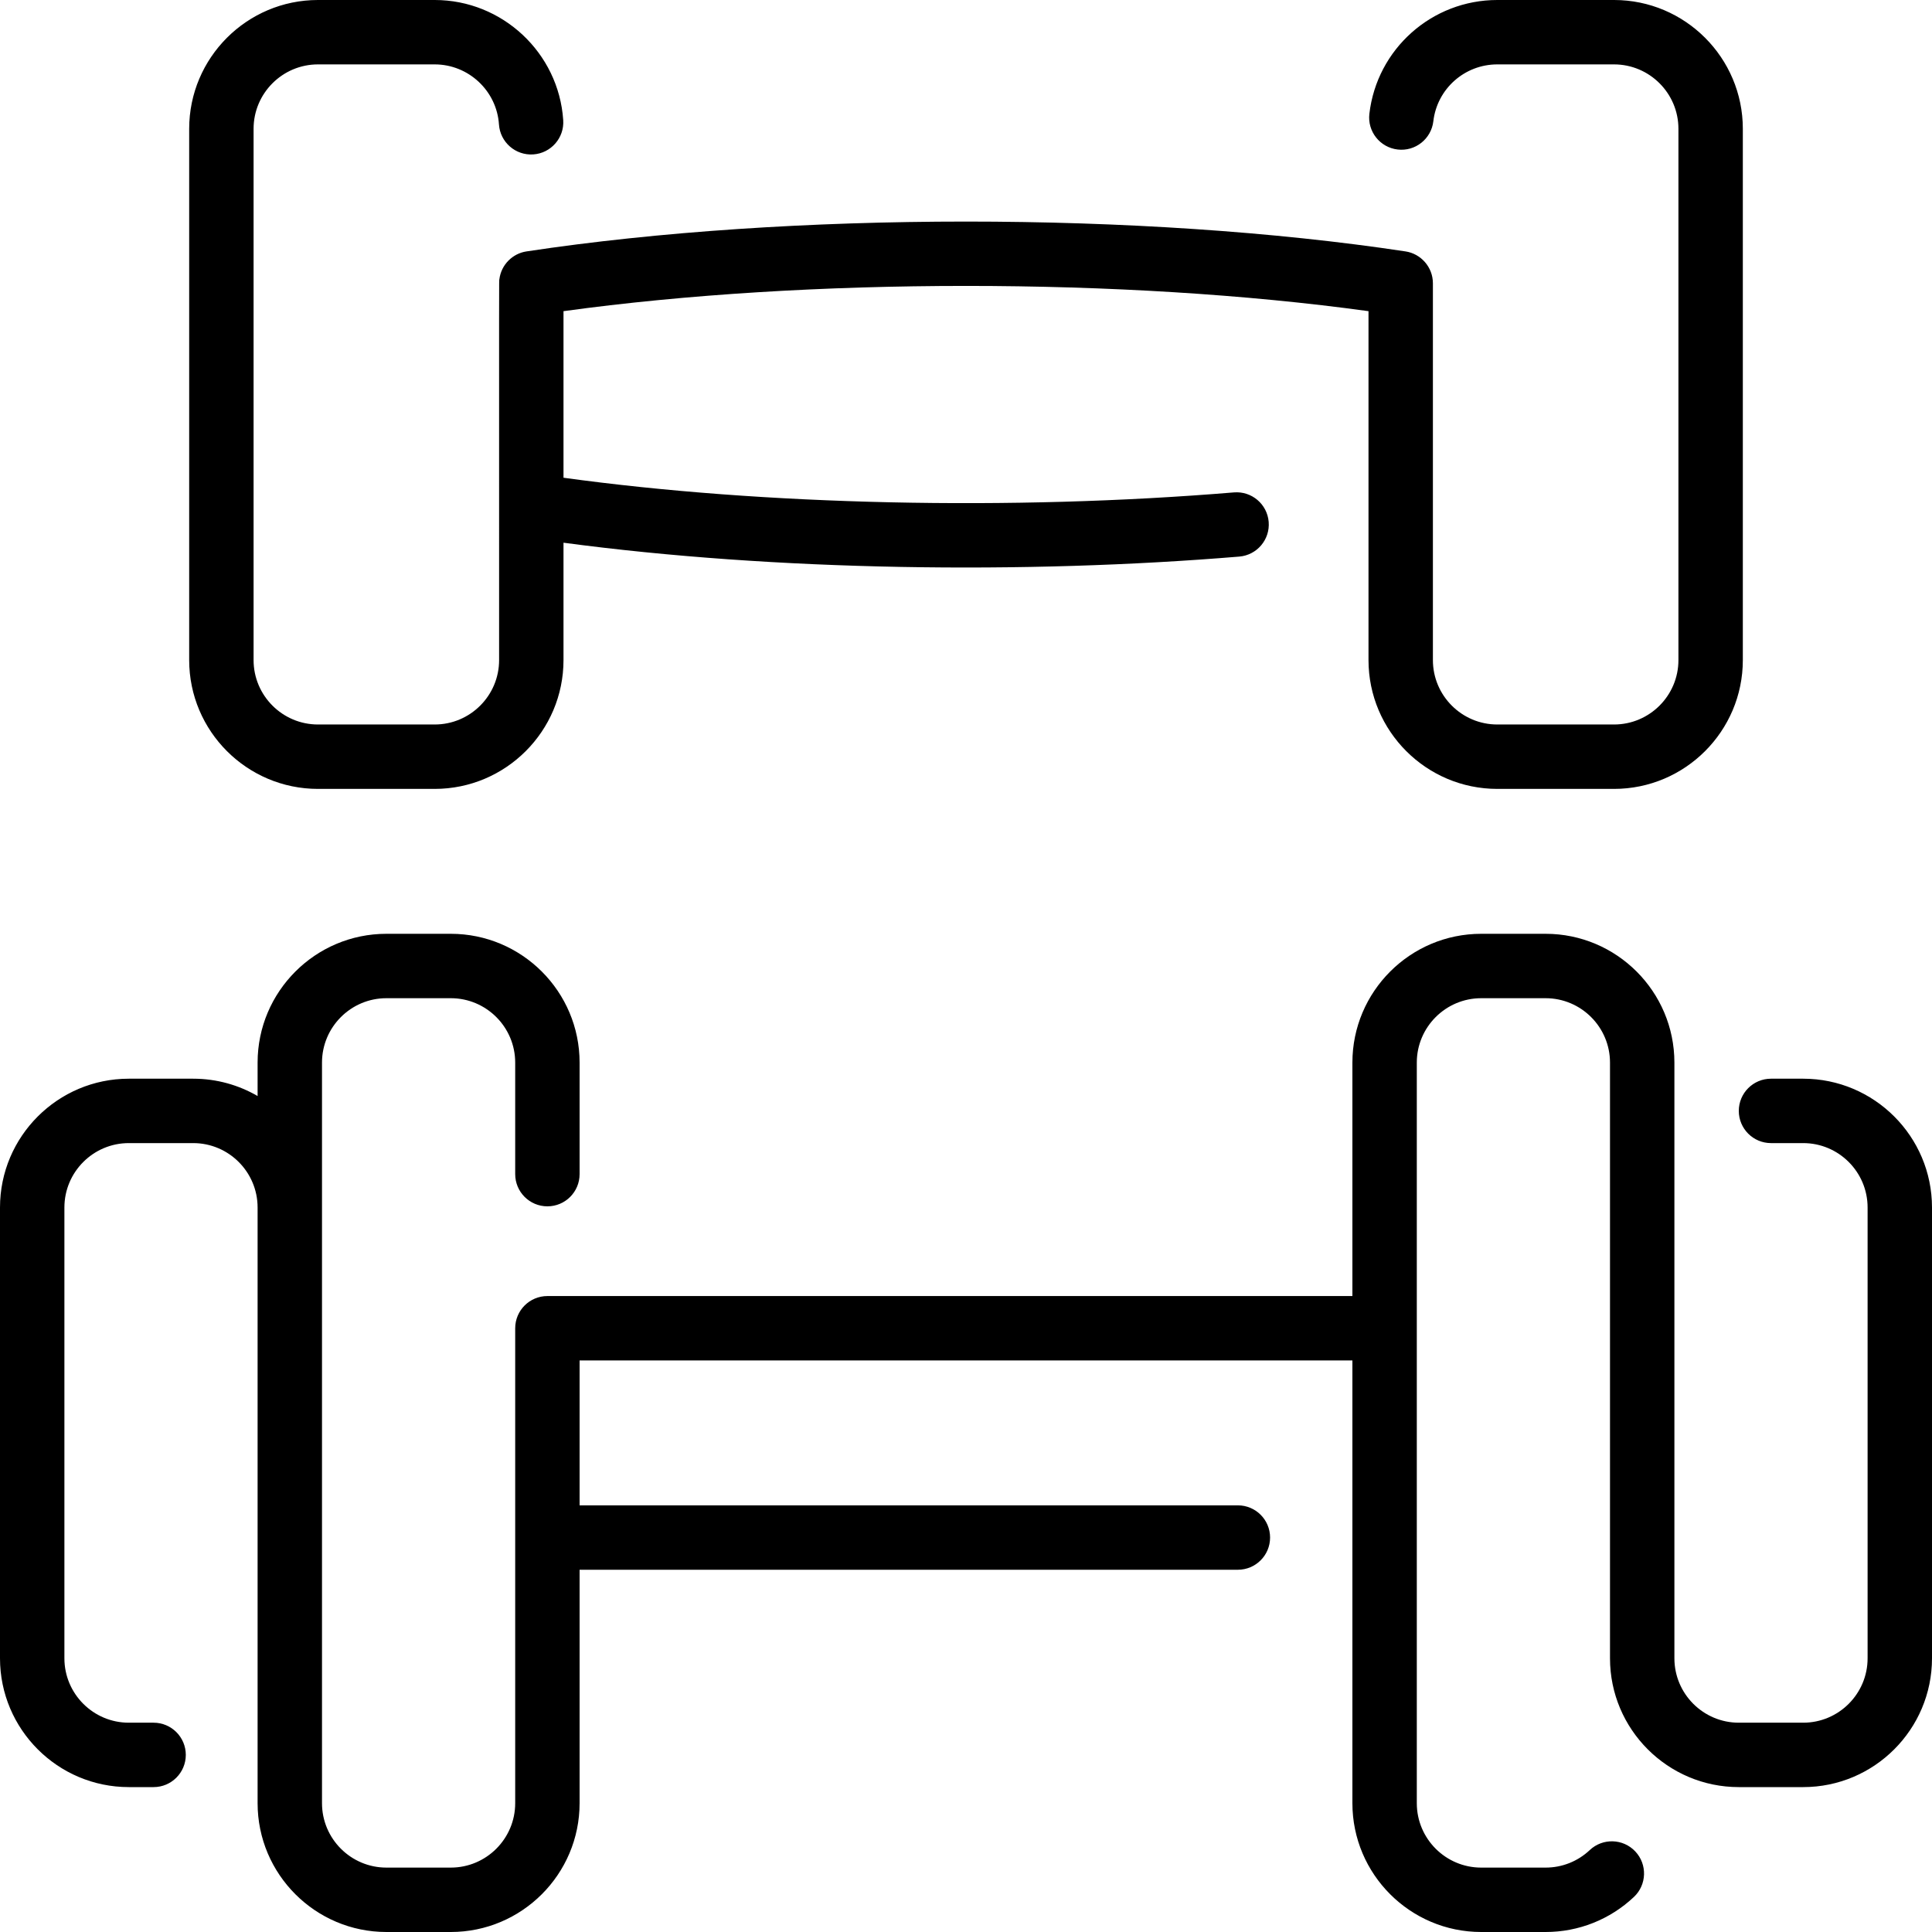 <svg id="Layer_1" enable-background="new 0 0 480 480" height="512" viewBox="0 0 480 480" width="512" xmlns="http://www.w3.org/2000/svg"><g><path d="m448 268h-8c-4.418 0-8 3.582-8 8s3.582 8 8 8h8c8.822 0 16 7.178 16 16v112c0 8.822-7.178 16-16 16h-16c-8.822 0-16-7.178-16-16v-148c0-17.645-14.355-32-32-32h-16c-17.645 0-32 14.355-32 32v58h-200c-4.418 0-8 3.582-8 8v118c0 8.822-7.178 16-16 16h-16c-8.822 0-16-7.178-16-16v-184c0-8.822 7.178-16 16-16h16c8.822 0 16 7.178 16 16v27.71c0 4.418 3.582 8 8 8s8-3.582 8-8v-27.71c0-17.645-14.355-32-32-32h-16c-17.645 0-32 14.355-32 32v8.305c-4.711-2.732-10.173-4.305-16-4.305h-16c-17.645 0-32 14.355-32 32v112c0 17.645 14.355 32 32 32h6.161c4.418 0 8-3.582 8-8s-3.582-8-8-8h-6.161c-8.822 0-16-7.178-16-16v-112c0-8.822 7.178-16 16-16h16c8.822 0 16 7.178 16 16v148c0 17.645 14.355 32 32 32h16c17.645 0 32-14.355 32-32v-58h163.548c4.418 0 8-3.582 8-8s-3.582-8-8-8h-163.548v-36h192v110c0 17.645 14.355 32 32 32h16c8.192 0 15.985-3.093 21.944-8.71 3.215-3.03 3.365-8.093.335-11.309-3.031-3.216-8.094-3.365-11.309-.334-2.978 2.807-6.874 4.353-10.97 4.353h-16c-8.822 0-16-7.178-16-16v-184c0-8.822 7.178-16 16-16h16c8.822 0 16 7.178 16 16v148c0 17.645 14.355 32 32 32h16c17.645 0 32-14.355 32-32v-112c0-17.645-14.355-32-32-32z"/><path d="m79 196h29c17.645 0 32-14.355 32-32v-29.165c52.632 7.034 114.712 7.854 167.888 3.449 4.403-.364 7.677-4.229 7.312-8.633-.365-4.402-4.225-7.673-8.633-7.313-55.252 4.578-116.902 3.196-166.567-3.646v-41.385c60.785-8.362 139.215-8.362 200 0v86.693c0 17.645 14.355 32 32 32h29c17.645 0 32-14.355 32-32v-132c0-17.645-14.355-32-32-32h-29c-16.248 0-29.913 12.157-31.785 28.278-.509 4.389 2.635 8.359 7.024 8.869 4.383.521 8.359-2.635 8.87-7.023.934-8.052 7.766-14.124 15.891-14.124h29c8.822 0 16 7.178 16 16v132c0 8.822-7.178 16-16 16h-29c-8.822 0-16-7.178-16-16v-93.625c0-4.008-2.995-7.346-6.803-7.91-65.314-9.887-153.08-9.887-218.395 0-3.425.507-6.285 3.282-6.735 6.922-.1.817-.067-5.643-.067 94.613 0 8.822-7.178 16-16 16h-29c-8.822 0-16-7.178-16-16v-132c0-8.822 7.178-16 16-16h29c8.395 0 15.407 6.551 15.964 14.913.293 4.408 4.103 7.744 8.514 7.451 4.409-.294 7.745-4.105 7.451-8.514-1.115-16.738-15.139-29.85-31.929-29.85h-29c-17.645 0-32 14.355-32 32v132c0 17.645 14.355 32 32 32z"/></g></svg>